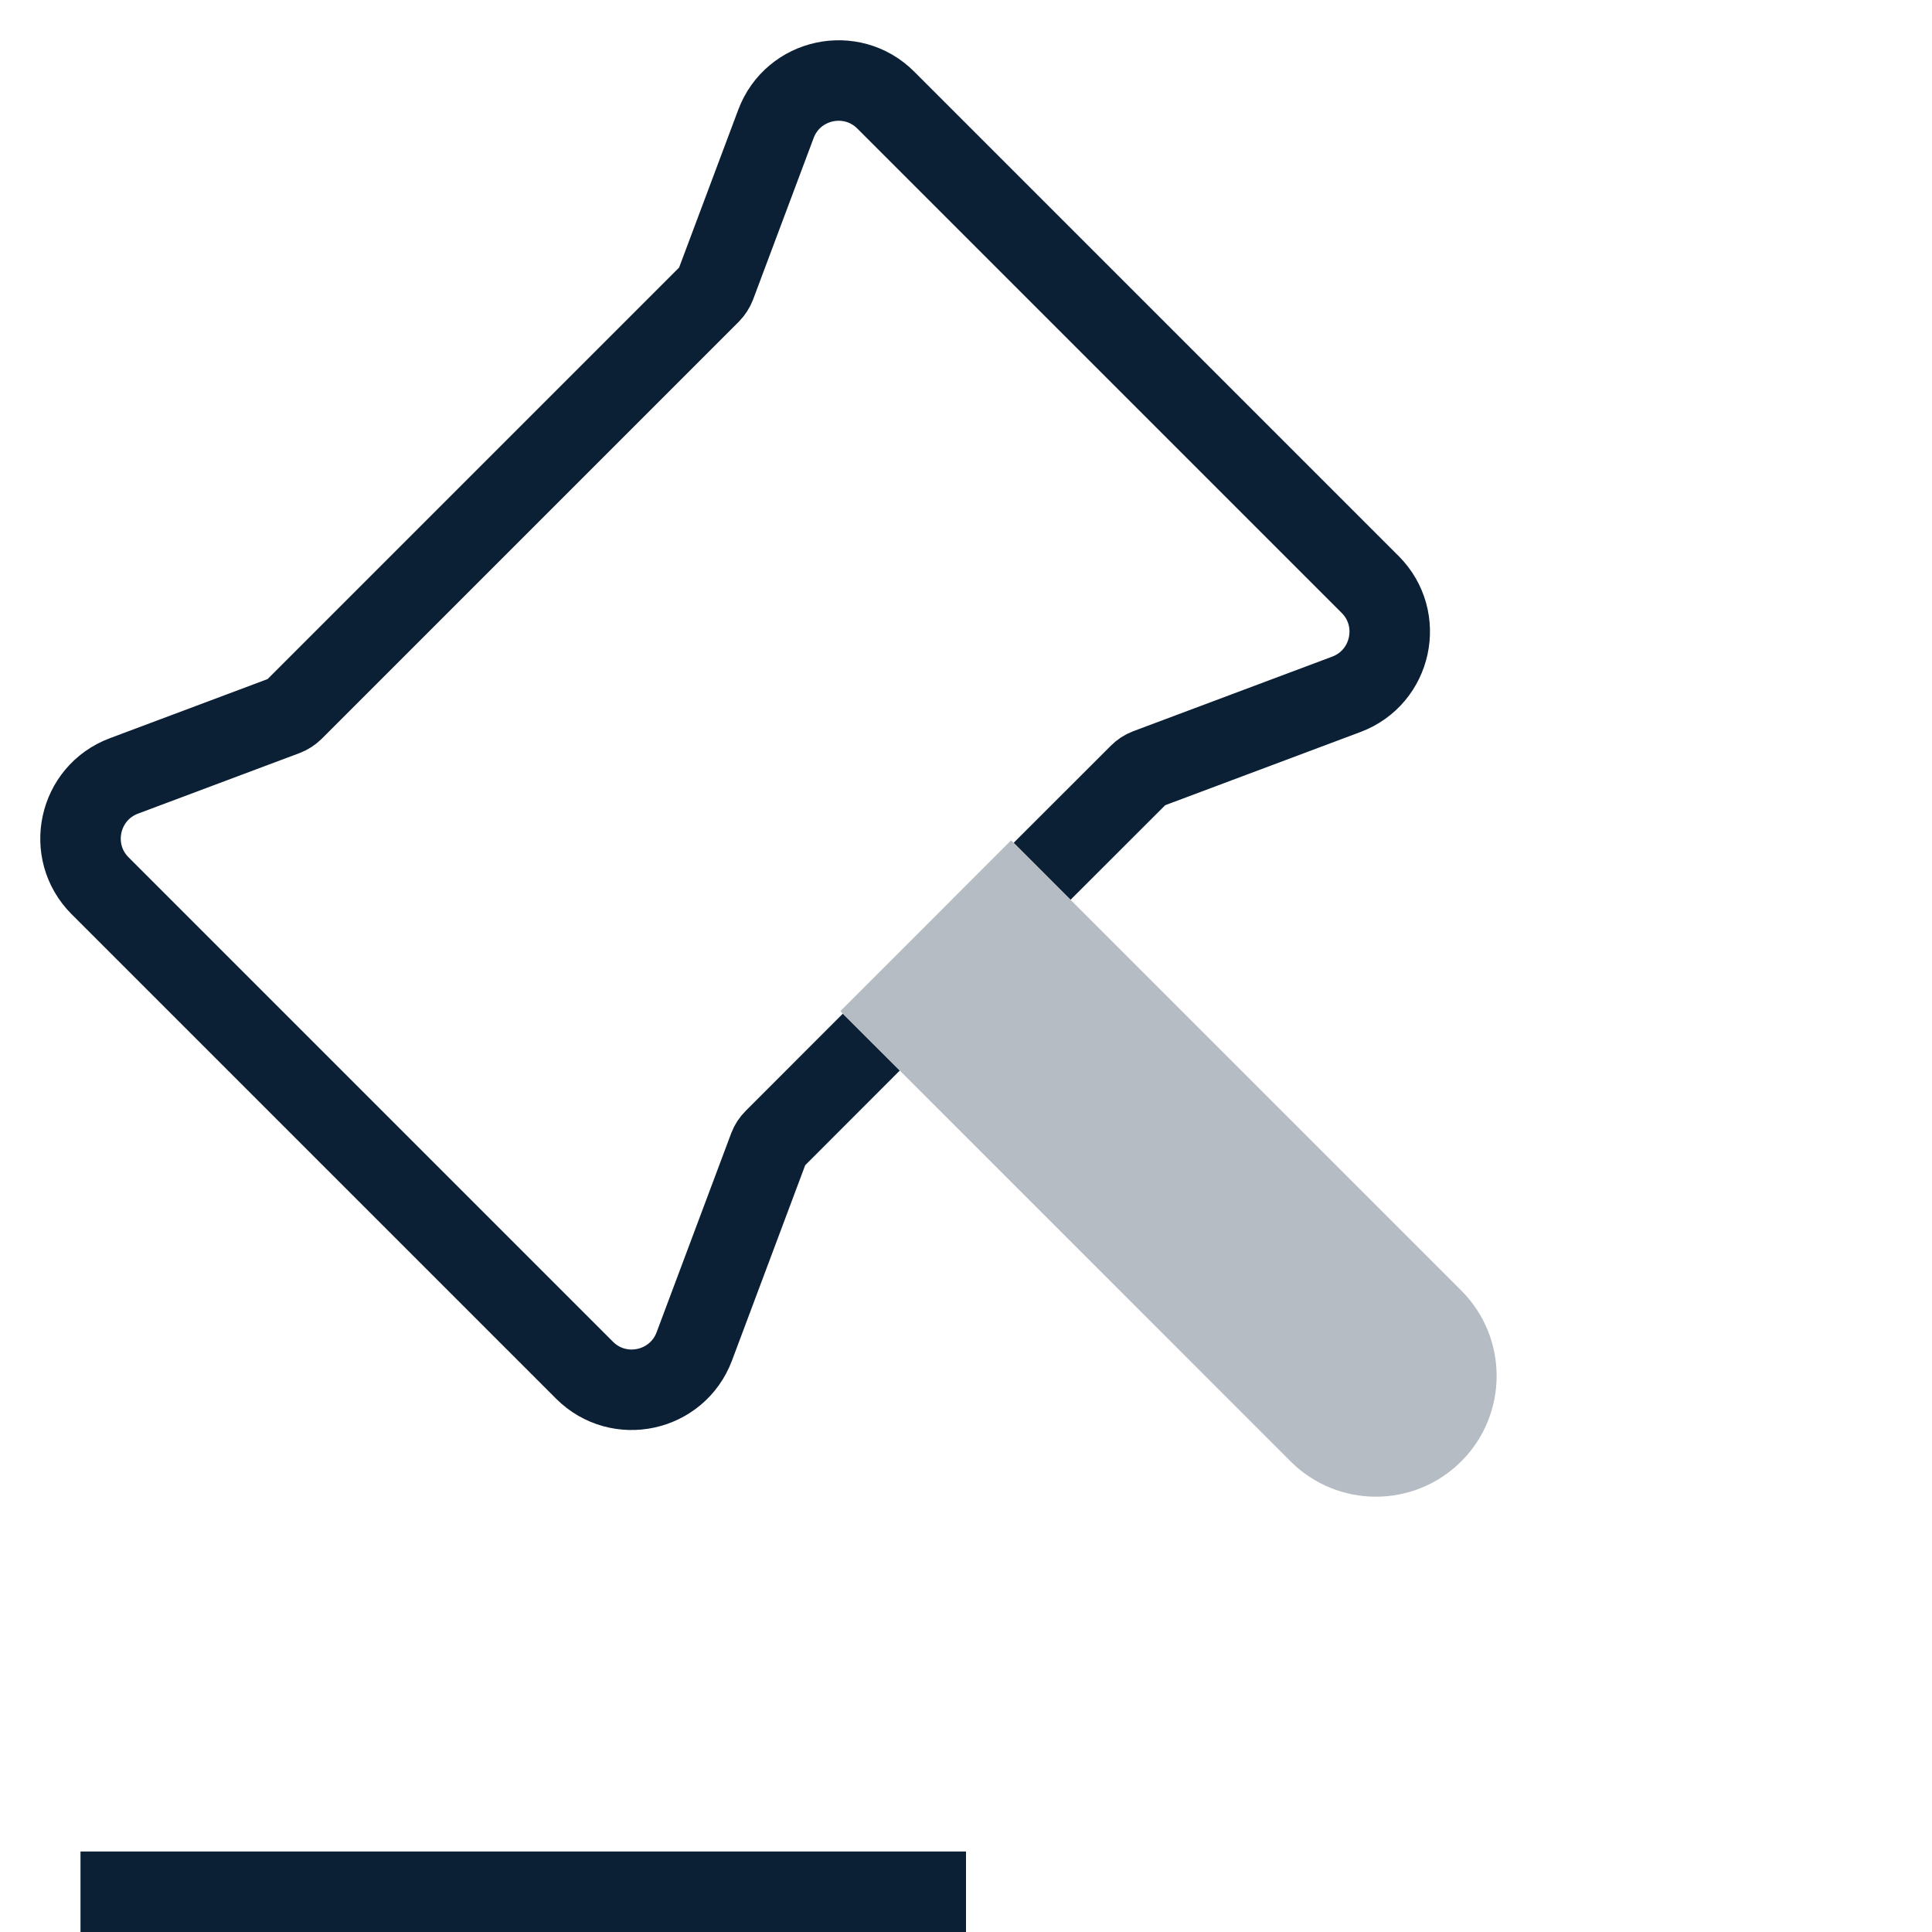 <svg xmlns="http://www.w3.org/2000/svg" width="24" height="24" viewBox="0 0 24 24" fill="none"><rect width="24" height="24" fill="none"/>
<g clip-path="url(#clip0)">
<path d="M1 23V24H12V23H1Z" fill="#0B1F35"/>
<path d="M10.824 12.945L9.616 14.154C9.588 14.182 9.566 14.215 9.552 14.252L8.625 16.725C8.413 17.29 7.688 17.448 7.261 17.021L1.243 11.003C0.817 10.576 0.974 9.851 1.539 9.639L3.545 8.887C3.582 8.873 3.615 8.851 3.643 8.824L8.824 3.643C8.851 3.615 8.873 3.581 8.887 3.545L9.639 1.539C9.851 0.974 10.576 0.817 11.003 1.243L11.302 1.542C11.304 1.544 11.307 1.547 11.309 1.549L16.569 6.809C16.571 6.811 16.574 6.814 16.576 6.816L17.021 7.261C17.447 7.688 17.29 8.413 16.725 8.625L14.252 9.552C14.215 9.566 14.182 9.588 14.154 9.616L12.945 10.824" stroke="#0B1F35"/>
<path d="M12.56 10.439L18.153 16.032C18.738 16.617 18.738 17.567 18.153 18.153C17.567 18.739 16.617 18.739 16.031 18.153L15.319 17.441L13.546 15.667L11.773 13.894L10.439 12.561L11.5 11.5L12.56 10.439Z" fill="#B6BCC3"/>
</g>
<defs>
<clipPath id="clip0">
<rect width="24" height="24" fill="white"/>
</clipPath>
</defs>
</svg>
